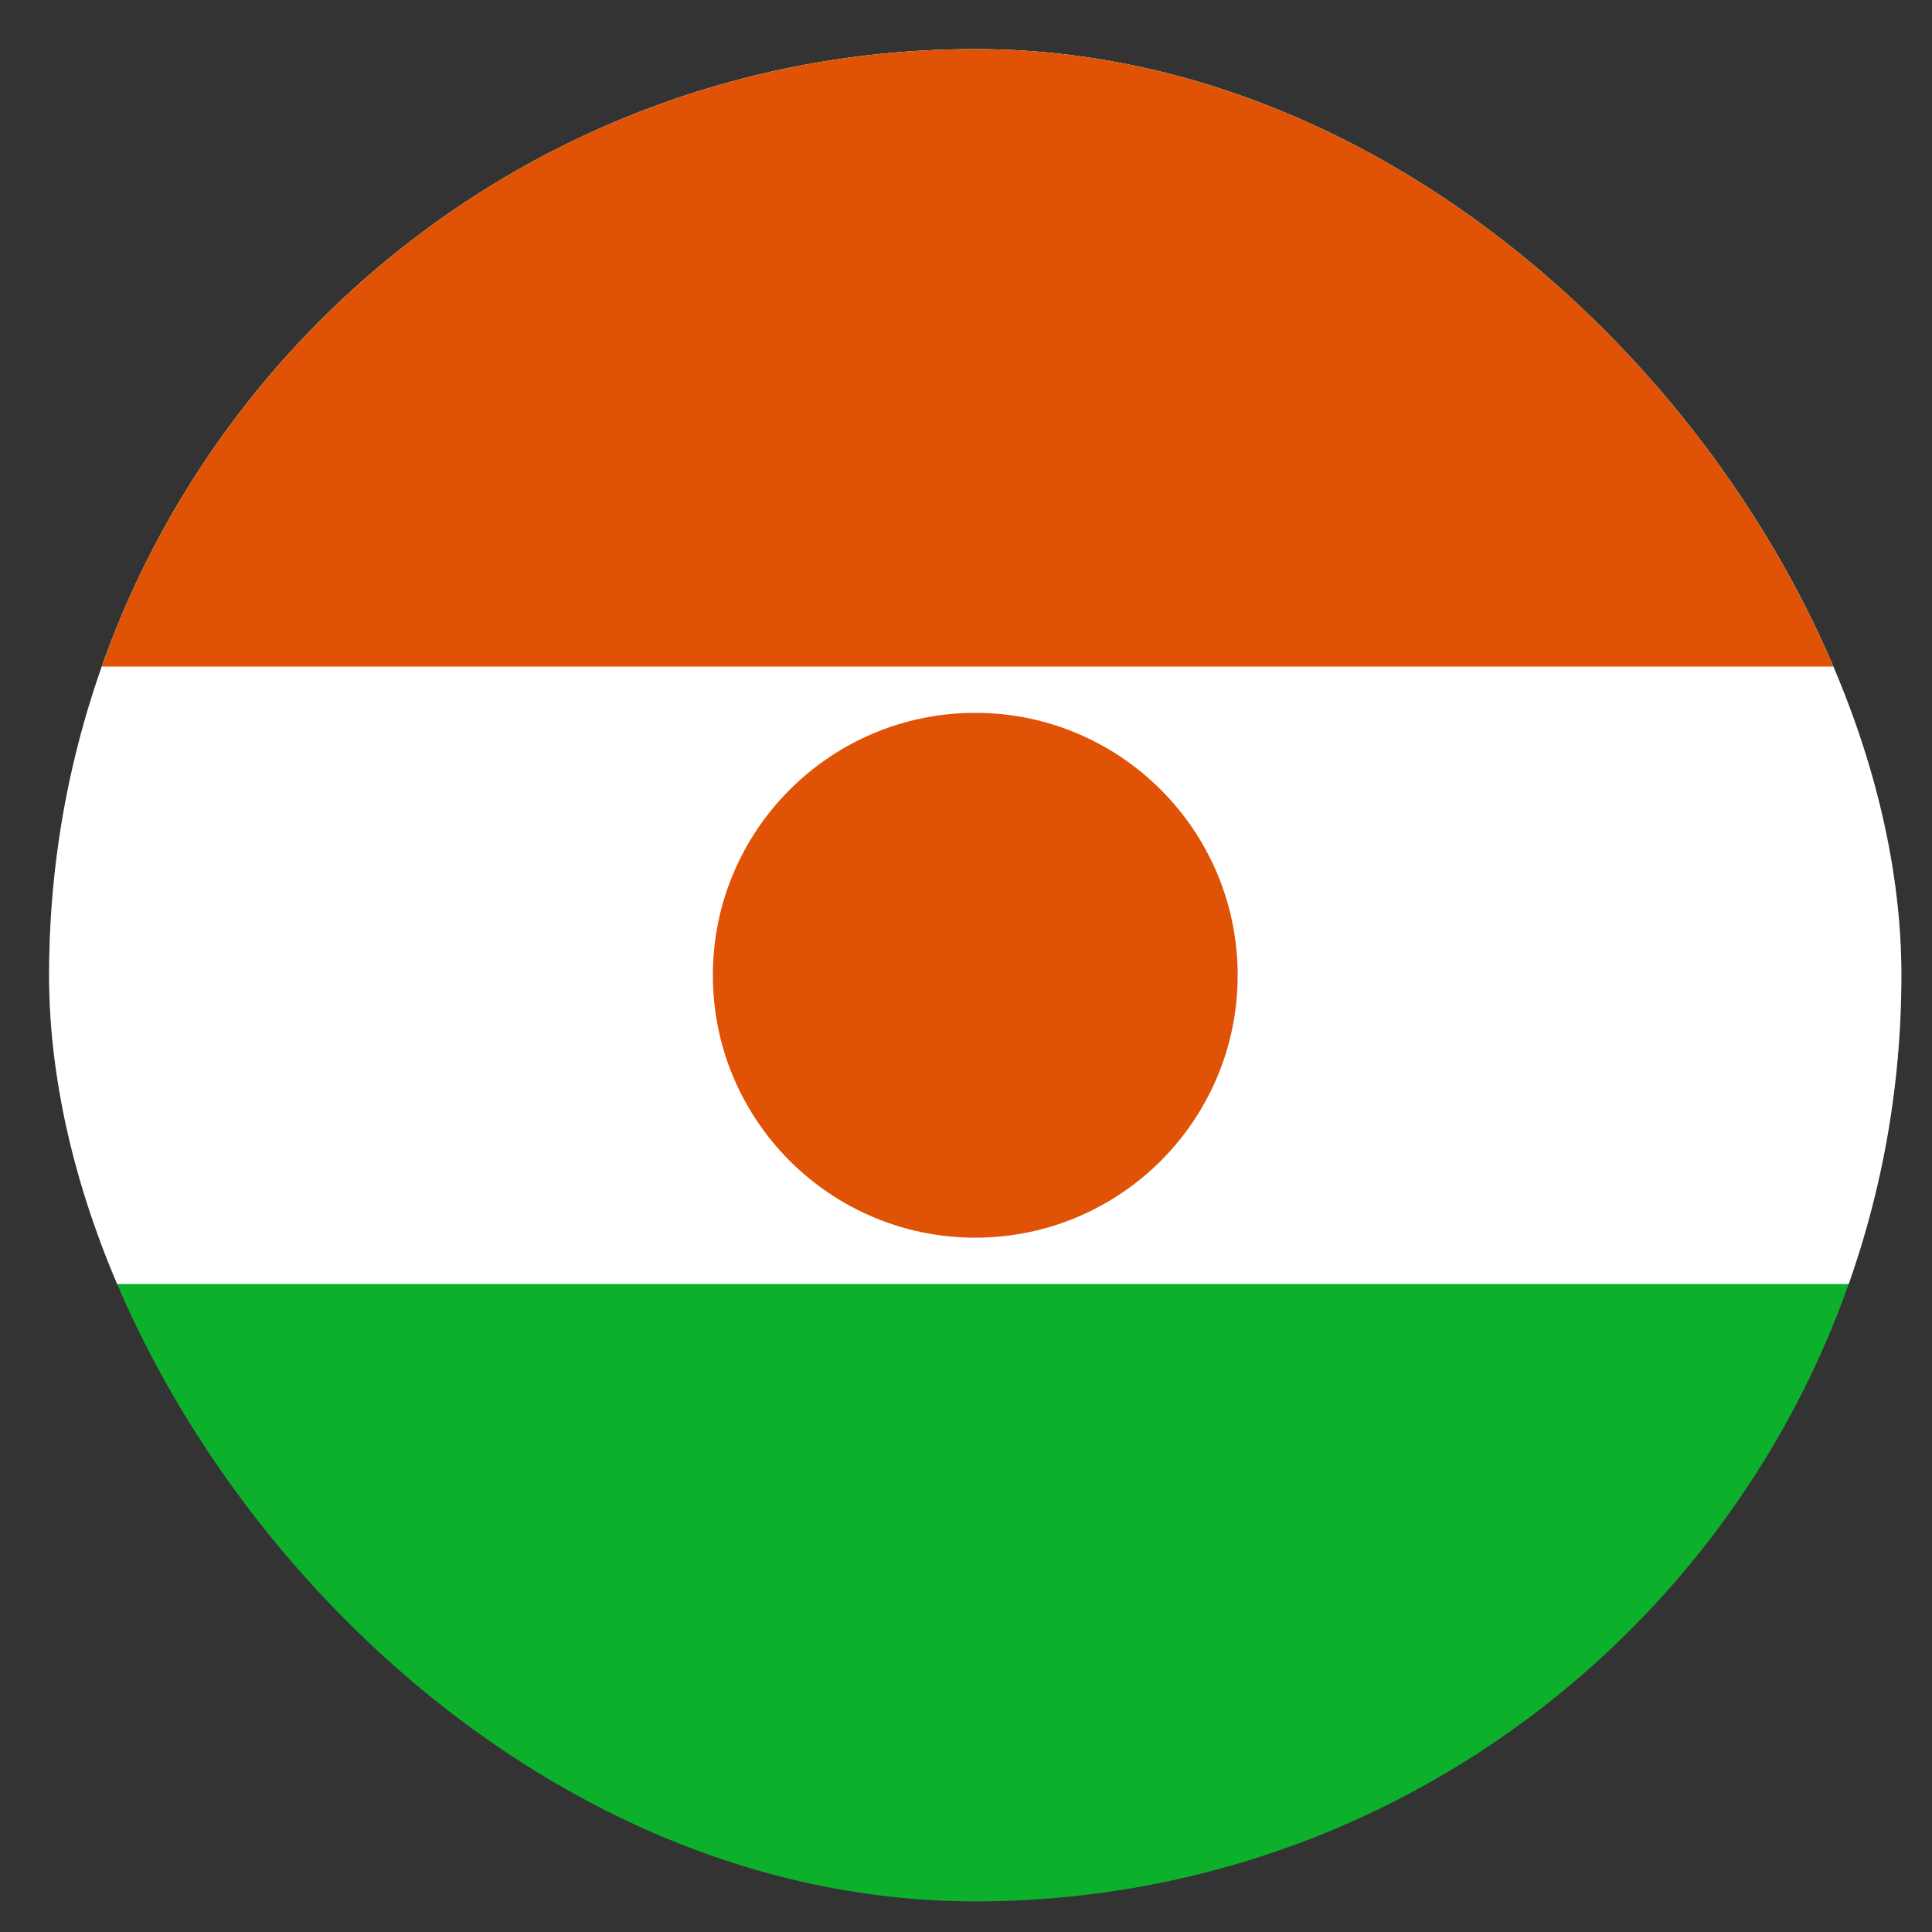 <svg width="39" height="39" viewBox="0 0 39 39" fill="none" xmlns="http://www.w3.org/2000/svg">
<rect x="0" y="0" width="39" height="39" fill="#333333" stroke="none"/>
<g clip-path="url(#clip0_3_1092)">
<path d="M41.498 0.991H-2.125V38.383H41.498V0.991Z" fill="#0DB02B"/>
<path d="M41.498 0.991H-2.125V25.919H41.498V0.991Z" fill="white"/>
<path d="M41.498 0.991H-2.125V13.455H41.498V0.991Z" fill="#E05206"/>
<path d="M19.687 24.984C22.612 24.984 24.984 22.613 24.984 19.687C24.984 16.762 22.612 14.39 19.687 14.39C16.761 14.39 14.39 16.762 14.39 19.687C14.39 22.613 16.761 24.984 19.687 24.984Z" fill="#E05206"/>
</g>
<defs>
<clipPath id="clip0_3_1092">
<rect x="0.991" y="0.991" width="37.391" height="37.391" rx="18.696" fill="white"/>
</clipPath>
</defs>
</svg>
